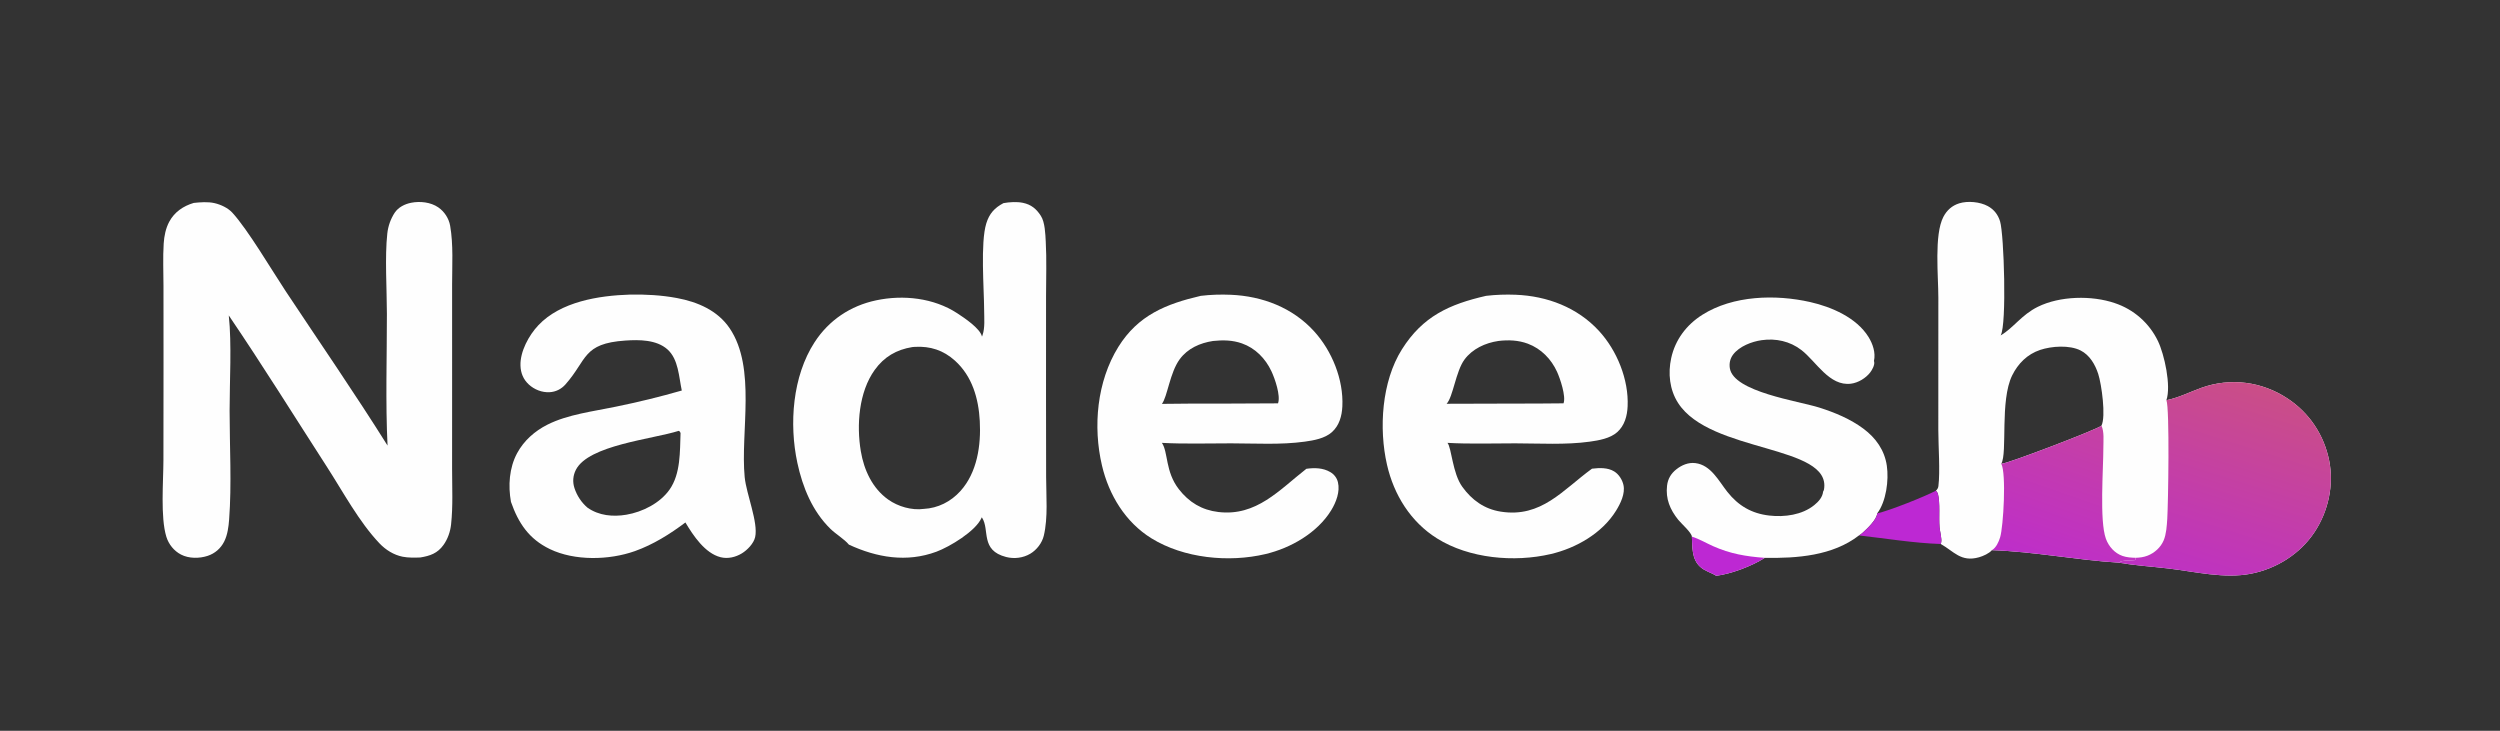 <?xml version="1.0" encoding="utf-8" ?>
<svg xmlns="http://www.w3.org/2000/svg" xmlns:xlink="http://www.w3.org/1999/xlink" width="780" height="228">
	<rect width="100%" height="100%" fill="#333333" stroke="none"/>
	<path fill="#FEFEFE" d="M604.015 153.085C604.442 152.69 604.709 152.254 604.782 151.671C605.353 147.12 604.756 139.075 604.753 134.141L604.765 92.926C604.776 86.136 603.422 73.315 606.319 67.692C607.39 65.614 609.053 64.121 611.301 63.433C613.966 62.619 617.72 62.967 620.176 64.292C622.127 65.344 623.402 66.992 624.032 69.102C625.264 73.23 626.121 101.195 624.241 104.567C624.223 104.6 624.204 104.633 624.185 104.666C628.244 102.287 630.665 98.262 635.808 95.721C642.69 92.321 652.637 92.121 659.796 94.562Q660.342 94.743 660.879 94.951Q661.416 95.158 661.941 95.393Q662.467 95.627 662.98 95.888Q663.493 96.148 663.993 96.434Q664.492 96.72 664.977 97.03Q665.461 97.341 665.93 97.675Q666.398 98.009 666.849 98.367Q667.3 98.724 667.732 99.103Q668.165 99.483 668.578 99.884Q668.991 100.284 669.383 100.705Q669.775 101.126 670.146 101.566Q670.517 102.006 670.865 102.464Q671.213 102.922 671.538 103.397Q671.863 103.872 672.163 104.362Q672.464 104.853 672.74 105.358Q673.015 105.863 673.265 106.381C675.295 110.567 677.447 120.405 675.918 124.858L676.04 124.834C679.696 124.109 683.362 122.244 686.882 120.985C695.922 117.752 705.695 119.04 713.698 124.32C720.534 128.83 725.102 135.698 726.709 143.723C728.237 151.352 726.41 159.607 722.105 166.063C717.577 172.855 710.257 177.441 702.281 179.004C693.977 180.631 684.847 178.348 676.569 177.374C671.398 176.764 666.117 176.427 660.991 175.55C647.817 174.727 634.66 172.092 621.48 171.657C620.571 172.692 618.772 173.492 617.468 173.864C611.754 175.495 609.568 171.949 605.496 169.724C605.555 169.574 605.608 169.422 605.645 169.264C605.921 168.092 605.254 165.808 605.144 164.539C604.861 161.299 605.389 157.066 604.62 154.001C604.561 153.765 604.163 153.309 604.015 153.085ZM655.651 132.811C657.102 129.972 655.681 119.882 654.654 116.698C653.704 113.755 652.002 110.794 649.148 109.348C645.674 107.588 640.11 107.973 636.52 109.177C632.541 110.511 629.633 113.401 627.798 117.13C623.923 125.005 626.381 141.309 624.399 144.685C624.433 144.686 624.467 144.687 624.501 144.688C626.24 144.722 654.46 133.93 655.651 132.811Z"/>
	<defs>
		<linearGradient id="gradient_0" gradientUnits="userSpaceOnUse" x1="707.331" y1="121.805" x2="688.126" y2="182.825">
			<stop offset="0" stop-color="#CA4E87"/>
			<stop offset="1" stop-color="#BE31C3"/>
		</linearGradient>
	</defs>
	<path fill="url(#gradient_0)" d="M675.918 124.858L676.04 124.834C679.696 124.109 683.362 122.244 686.882 120.985C695.922 117.752 705.695 119.04 713.698 124.32C720.534 128.83 725.102 135.698 726.709 143.723C728.237 151.352 726.41 159.607 722.105 166.063C717.577 172.855 710.257 177.441 702.281 179.004C693.977 180.631 684.847 178.348 676.569 177.374C671.398 176.764 666.117 176.427 660.991 175.55C662.357 174.612 664.556 174.994 666.184 174.736L666.376 174.031C667.64 173.982 668.792 173.845 669.981 173.39C672.197 172.543 674.132 170.805 675.062 168.603C675.887 166.651 676.047 164.049 676.183 161.931C676.479 157.312 676.973 127.506 675.918 124.858Z"/>
	<defs>
		<linearGradient id="gradient_1" gradientUnits="userSpaceOnUse" x1="653.101" y1="133.295" x2="638.291" y2="175.799">
			<stop offset="0" stop-color="#C541A3"/>
			<stop offset="1" stop-color="#BE2EC9"/>
		</linearGradient>
	</defs>
	<path fill="url(#gradient_1)" d="M624.399 144.685C624.433 144.686 624.467 144.687 624.501 144.688C626.24 144.722 654.46 133.93 655.651 132.811C656.55 134.721 656.246 137.452 656.25 139.539C656.261 146.315 654.998 162.457 657.039 168.088C657.909 170.487 659.754 172.583 662.196 173.443C663.531 173.914 664.972 174.002 666.376 174.031L666.184 174.736C664.556 174.994 662.357 174.612 660.991 175.55C647.817 174.727 634.66 172.092 621.48 171.657C622.822 170.823 623.594 169.101 624.041 167.634C625.062 164.278 626.011 147.705 624.399 144.685Z"/>
	<path fill="#FEFEFE" d="M313.082 63.375C315.003 63.036 317.241 62.887 319.157 63.284C321.736 63.819 323.374 65.191 324.762 67.366C326.042 69.373 326.144 72.988 326.274 75.367C326.584 80.996 326.372 86.723 326.368 92.362L326.358 123.355L326.391 148.799C326.396 154.618 327.02 161.466 325.668 167.131C325.124 169.411 323.462 171.563 321.46 172.757C319.226 174.089 316.436 174.429 313.924 173.787C305.786 171.708 308.848 165.338 306.426 161.555C306.39 161.5 306.353 161.447 306.316 161.392C306.292 161.449 306.269 161.506 306.245 161.563C304.407 165.756 296.251 170.621 292.144 172.14C282.884 175.567 273.57 173.966 264.855 169.925C263.483 168.244 260.783 166.644 259.124 165.028C253.462 159.513 250.407 152.019 248.775 144.405C246.174 132.27 247.25 117.401 254.148 106.777C258.622 99.888 265.323 95.406 273.364 93.701C281.819 91.908 291.326 92.948 298.64 97.722C300.822 99.146 305.852 102.49 306.379 105.018C306.421 104.919 306.463 104.819 306.498 104.718L306.558 104.54C307.344 102.259 307.066 99.282 307.056 96.879C307.027 89.996 305.859 75.745 307.724 69.701C308.666 66.646 310.289 64.849 313.082 63.375ZM288.214 158.777C292.656 158.546 296.643 156.529 299.63 153.232C304.898 147.417 306.105 138.921 305.693 131.349C305.312 124.333 303.332 117.375 297.938 112.518C294.333 109.272 290.243 107.952 285.44 108.221Q285.033 108.242 284.629 108.289C279.698 109.089 275.854 111.317 272.91 115.413C267.951 122.311 267.204 132.605 268.576 140.786C269.554 146.623 272.181 152.367 277.13 155.87C280.209 158.05 284.442 159.278 288.214 158.777Z"/>
	<path fill="#FEFEFE" d="M120.913 139.018C120.251 125.393 120.723 111.572 120.712 97.923C120.706 90.356 120.031 80.082 120.843 72.819Q120.936 71.961 121.129 71.121Q121.321 70.28 121.611 69.467Q121.9 68.655 122.282 67.882Q122.664 67.108 123.134 66.385C124.282 64.652 126.295 63.65 128.293 63.26C131.071 62.718 134.359 63.064 136.734 64.69C138.645 65.997 140.049 68.153 140.445 70.43C141.48 76.384 141.055 82.805 141.057 88.838L141.061 116.816L141.053 146.189C141.05 151.928 141.359 157.901 140.74 163.604C140.495 165.864 139.707 168.164 138.372 170.024C136.493 172.642 134.201 173.43 131.133 173.933C129.388 174.006 127.382 174.036 125.663 173.704C122.875 173.166 120.323 171.556 118.384 169.513C112.008 162.795 107.053 153.489 102.027 145.699C91.852 129.928 81.914 113.941 71.376 98.413C72.343 107.362 71.632 118.998 71.636 128.157C71.641 139.19 72.314 151.134 71.489 162.08C71.316 164.37 70.993 166.898 69.946 168.969C68.866 171.105 67.055 172.687 64.777 173.432C62.179 174.281 58.931 174.299 56.471 173.022C54.288 171.889 52.624 169.826 51.903 167.481C50.021 161.373 50.981 150.228 50.989 143.541L51.02 113.003L51.005 89.149C50.999 84.796 50.791 80.31 51.073 75.97C51.223 73.655 51.7 71.233 52.809 69.175C54.443 66.141 57.179 64.283 60.44 63.313C62.473 63.092 64.88 62.91 66.881 63.366C68.852 63.814 71.1 64.844 72.485 66.352C77.323 71.621 84.832 84.356 89.106 90.805C99.732 106.839 110.695 122.723 120.913 139.018Z"/>
	<path fill="#FEFEFE" d="M196.522 91.916C201.393 91.814 206.404 92.088 211.199 92.987C217.628 94.193 223.873 96.83 227.656 102.424C236.041 114.826 230.977 134.815 232.341 148.864C232.854 154.146 236.624 163.023 235.608 167.567C235.162 169.565 233.161 171.618 231.466 172.649C229.495 173.848 227.074 174.427 224.804 173.846C219.929 172.598 216.296 167.108 213.848 163.01C209.056 166.619 203.762 169.931 198.084 171.947C190.043 174.802 179.286 175.042 171.554 171.312C165.022 168.16 161.739 163.212 159.421 156.582C158.504 151.536 158.875 145.969 161.332 141.407C163.447 137.482 166.848 134.48 170.807 132.489C177.231 129.26 185.193 128.352 192.189 126.874Q202.553 124.764 212.718 121.843C211.808 117.595 211.692 112.06 208.223 108.991C204.796 105.959 199.428 105.961 195.106 106.254C181.727 107.159 183.267 112.211 176.426 119.936C175.13 121.399 173.405 122.269 171.443 122.369C169.094 122.489 166.704 121.546 164.986 119.958C163.27 118.372 162.463 116.386 162.387 114.07C162.242 109.694 165.004 104.626 167.94 101.506C174.911 94.1 186.857 92.21 196.522 91.916ZM183.314 158.402C186.847 160.887 191.244 161.299 195.425 160.591C200.456 159.739 205.933 156.991 208.916 152.734C212.39 147.776 212.114 140.883 212.335 135.08C212.15 134.765 212.109 134.554 211.758 134.427C203.49 137.05 183.641 138.868 179.692 146.553C178.764 148.358 178.599 150.334 179.224 152.264C179.984 154.608 181.423 156.815 183.314 158.402Z"/>
	<path fill="#FEFEFE" d="M374.638 92.303C377.693 91.933 380.935 91.839 384.011 91.97C393.846 92.387 403.228 95.955 409.963 103.322C415.564 109.45 419.218 118.423 418.815 126.78C418.669 129.792 417.862 132.778 415.537 134.844C413.339 136.799 409.909 137.403 407.081 137.795C399.626 138.827 391.677 138.338 384.143 138.322C376.947 138.307 369.697 138.565 362.514 138.172C364.501 141.086 363.527 147.122 367.798 152.629C370.97 156.72 374.984 159.138 380.145 159.749C391.993 161.152 399.128 152.875 407.585 146.266C410.118 145.909 412.79 145.948 415.054 147.293C416.26 148.009 417.105 149.093 417.436 150.464C418.144 153.397 416.862 156.712 415.35 159.184C411.036 166.234 402.736 171 394.81 172.874C383.368 175.578 369.361 174.201 359.258 167.96C351.132 162.941 345.98 154.434 343.824 145.274C340.956 133.09 342.236 119.002 348.925 108.232C355.06 98.355 363.8 94.826 374.638 92.303ZM362.513 126.01Q372.59 125.867 382.668 125.92L398.742 125.845C399.62 123.423 397.744 118.08 396.676 115.812C394.806 111.841 391.662 108.613 387.472 107.137C384.519 106.098 381.533 106.06 378.453 106.387C374.381 107.011 370.561 108.699 368.066 112.09C364.993 116.265 364.234 123.794 362.513 126.01Z"/>
	<path fill="#FEFEFE" d="M463.654 92.303C466.661 91.943 469.844 91.843 472.87 91.962C482.702 92.347 492.114 95.893 498.872 103.233C504.486 109.331 508.198 118.424 507.819 126.777C507.683 129.774 506.886 132.764 504.576 134.827C502.374 136.793 498.848 137.406 496.009 137.798C488.46 138.841 480.399 138.338 472.771 138.322C465.734 138.307 458.639 138.577 451.616 138.171C452.925 139.821 453.167 147.627 456.235 151.88C459.234 156.038 463.125 158.829 468.247 159.633C480.916 161.623 487.591 152.852 496.7 146.23C498.972 145.954 501.597 145.839 503.622 147.081C505.071 147.969 506.151 149.668 506.519 151.323C507.117 154.021 505.584 157.11 504.213 159.332C499.869 166.366 491.766 171.016 483.825 172.867C472.435 175.521 458.398 174.273 448.361 167.989C440.112 162.824 434.892 154.393 432.747 145.011C430.16 133.695 431.079 119.036 437.398 109.001C443.903 98.671 452.211 94.929 463.654 92.303ZM451.344 125.978L471.79 125.92C477.131 125.899 482.48 125.932 487.821 125.84C488.644 123.674 486.771 118.143 485.807 116.02C484 112.039 480.83 108.78 476.699 107.237C473.73 106.128 470.59 106.001 467.466 106.387C463.421 106.988 459.39 108.83 456.912 112.191C454.208 115.861 453.355 123.847 451.344 125.978Z"/>
	<path fill="#FEFEFE" d="M568.814 153.372C568.943 153.166 569.048 152.949 569.089 152.708C571.486 138.674 533.654 141.44 523.563 125.726C520.896 121.574 520.381 116.48 521.417 111.72C522.664 105.995 526.186 101.349 531.102 98.233C540.712 92.141 553.975 91.798 564.778 94.24C571.459 95.751 579.215 99.108 582.951 105.103C584.315 107.291 585.254 110.06 584.671 112.632C584.713 112.759 584.729 112.797 584.754 112.941C584.926 113.939 584.106 115.419 583.504 116.199C582.123 117.989 579.759 119.422 577.508 119.71C570.73 120.578 566.658 112.763 562.009 109.193C558.447 106.458 554.083 105.514 549.662 106.13C546.558 106.562 542.647 108.061 540.712 110.654C539.789 111.89 539.473 113.367 539.707 114.876C540.853 122.282 561.095 125.088 567.657 127.178C572.458 128.706 577.321 130.721 581.385 133.748C585.265 136.638 587.991 140.467 588.692 145.319C589.343 149.825 588.504 156.445 585.688 160.176C585.555 162.166 582.473 165.02 580.978 166.37C580.68 166.639 580.342 166.856 579.995 167.055C571.776 173.436 560.616 174.218 550.603 174.048C546.709 176.578 540.055 179.09 535.452 179.648C533.837 178.602 532.03 178.259 530.512 176.9C527.774 174.451 528.045 170.802 527.869 167.426C527.764 166.15 524.542 163.335 523.619 162.186C521.062 159.004 519.634 155.659 520.124 151.503C520.374 149.379 521.359 147.743 523.027 146.425C524.708 145.098 526.763 144.225 528.934 144.486C533.81 145.073 536.225 150.042 538.946 153.479C542.365 157.798 546.536 160.231 552.036 160.854C556.779 161.391 562.238 160.682 566.053 157.589C567.398 156.499 568.624 155.156 568.814 153.372Z"/>
	<path fill="#BD28D3" d="M527.869 167.426C530.177 168.156 532.288 169.423 534.496 170.406C539.865 172.794 544.789 173.623 550.603 174.048C546.709 176.578 540.055 179.09 535.452 179.648C533.837 178.602 532.03 178.259 530.512 176.9C527.774 174.451 528.045 170.802 527.869 167.426Z"/>
	<path fill="#BD28D3" d="M604.015 153.085C604.163 153.309 604.561 153.765 604.62 154.001C605.389 157.066 604.861 161.299 605.144 164.539C605.254 165.808 605.921 168.092 605.645 169.264C605.608 169.422 605.555 169.574 605.496 169.724C597.149 169.461 588.319 167.985 579.995 167.055C580.342 166.856 580.68 166.639 580.978 166.37C582.473 165.02 585.555 162.166 585.688 160.176C589.456 159.337 600.519 154.947 604.015 153.085Z"/>
</svg>
